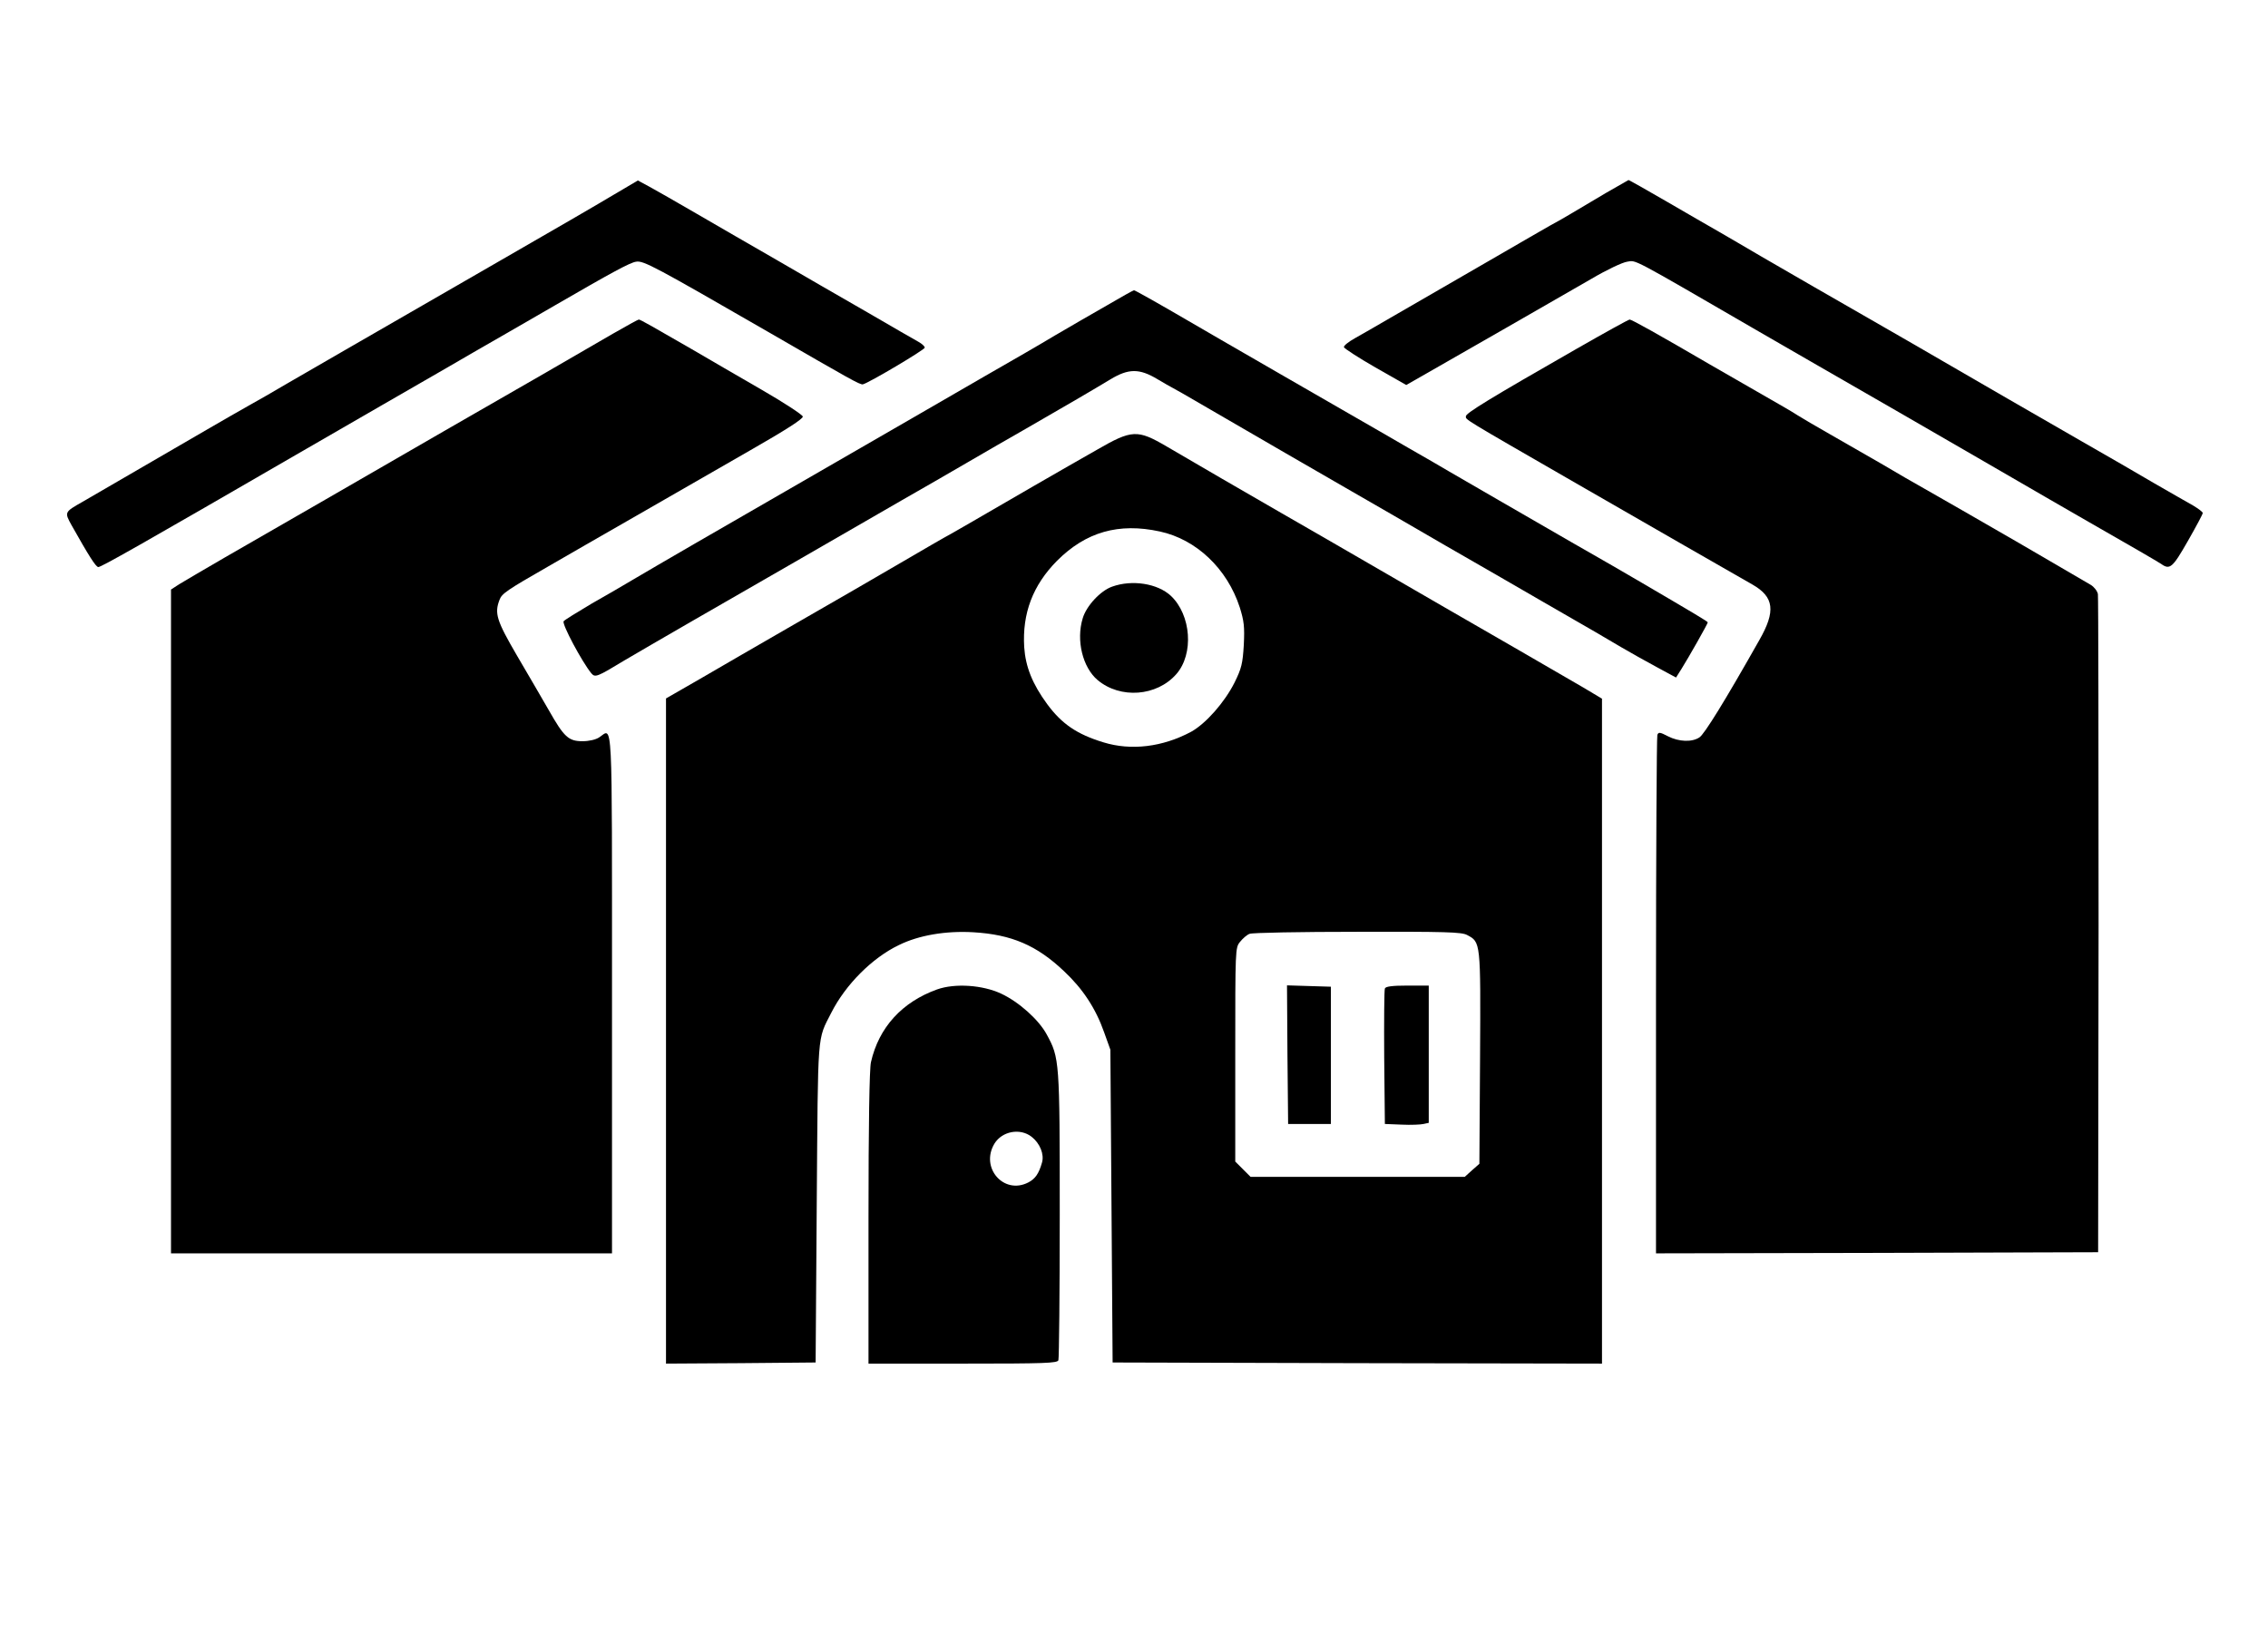 <?xml version="1.0" standalone="no"?>
<!DOCTYPE svg PUBLIC "-//W3C//DTD SVG 20010904//EN"
 "http://www.w3.org/TR/2001/REC-SVG-20010904/DTD/svg10.dtd">
<svg version="1.0" xmlns="http://www.w3.org/2000/svg"
 width="1008pt" height="726pt" viewBox="0 0 1008 726"
 preserveAspectRatio="xMidYMid meet">

<g transform="translate(0,726) scale(0.1,-0.1)"
fill="#000000" stroke="none">
<path d="M2730 6396 c-58 -35 -287 -168 -510 -296 -681 -392 -851 -491 -950
-548 -52 -31 -124 -72 -160 -92 -36 -20 -121 -69 -190 -109 -177 -103 -501
-291 -553 -321 -81 -46 -81 -46 -49 -104 76 -135 108 -186 119 -186 13 0 183
96 898 510 88 51 248 143 355 205 107 62 240 138 295 170 55 32 174 101 265
153 91 52 190 110 220 127 242 140 329 188 357 192 33 6 84 -22 601 -320 346
-200 395 -228 407 -225 26 6 274 153 275 163 0 6 -12 17 -28 26 -15 8 -117 67
-227 131 -110 63 -290 167 -400 231 -110 63 -272 157 -360 208 -88 51 -182
105 -210 120 l-50 27 -105 -62z"/>
<path d="M7140 6404 c-52 -31 -120 -71 -150 -89 -30 -18 -75 -44 -100 -57 -48
-27 -102 -59 -265 -153 -55 -32 -156 -90 -225 -130 -69 -40 -170 -98 -225
-130 -55 -32 -124 -72 -153 -88 -29 -16 -51 -34 -49 -40 2 -6 65 -47 140 -90
l137 -78 147 84 c143 81 427 245 678 389 66 39 136 72 157 75 42 6 5 26 588
-312 74 -43 191 -110 260 -150 264 -152 473 -272 685 -395 262 -152 477 -276
519 -300 193 -110 304 -175 321 -186 39 -28 51 -17 119 102 36 63 66 119 66
124 0 5 -19 19 -42 33 -24 13 -101 58 -173 99 -71 42 -215 125 -320 185 -212
122 -469 270 -620 358 -55 32 -174 101 -265 153 -225 129 -402 231 -545 314
-66 39 -149 87 -185 108 -36 20 -140 81 -232 134 -91 53 -168 96 -170 96 -2
-1 -46 -26 -98 -56z"/>
<path d="M4920 5903 c-63 -36 -167 -96 -230 -133 -63 -38 -203 -119 -310 -180
-107 -62 -251 -145 -320 -185 -69 -40 -226 -130 -350 -202 -604 -348 -754
-435 -895 -518 -38 -23 -123 -72 -188 -109 -64 -38 -119 -72 -122 -77 -8 -13
82 -181 123 -231 17 -20 25 -17 147 57 39 23 178 104 310 180 420 241 557 321
660 380 55 32 172 99 260 150 88 50 221 127 295 170 74 43 191 111 260 150
174 100 304 176 375 219 81 49 129 49 209 1 32 -19 60 -35 61 -35 1 0 81 -45
176 -101 211 -123 461 -267 629 -364 69 -40 256 -147 415 -240 160 -92 353
-203 430 -248 228 -131 276 -159 350 -203 39 -23 109 -62 157 -88 l87 -47 24
38 c32 51 117 201 117 207 0 4 -47 32 -310 186 -36 21 -168 98 -295 170 -231
133 -443 256 -545 315 -30 18 -113 66 -185 107 -71 41 -188 109 -260 150 -71
41 -222 128 -335 193 -217 125 -282 163 -382 221 -120 70 -233 134 -238 134
-3 0 -57 -30 -120 -67z"/>
<path d="M2724 5777 c-60 -35 -199 -115 -309 -179 -110 -63 -308 -177 -440
-253 -132 -76 -368 -212 -525 -303 -157 -90 -359 -207 -450 -259 -91 -53 -182
-106 -203 -119 l-37 -24 0 -1475 0 -1475 980 0 980 0 0 1155 c0 1265 4 1178
-57 1138 -15 -10 -45 -17 -74 -17 -62 0 -82 18 -150 138 -29 50 -92 159 -141
242 -91 156 -101 188 -78 248 10 28 32 43 217 149 70 41 247 142 393 226 146
84 372 214 503 289 161 92 237 141 235 151 -2 8 -84 62 -183 119 -99 57 -238
138 -310 180 -168 97 -229 132 -236 132 -3 0 -54 -28 -115 -63z"/>
<path d="M7009 5711 c-388 -222 -494 -287 -494 -301 0 -16 -22 -3 485 -295
283 -163 748 -430 789 -453 96 -55 104 -118 30 -247 -152 -269 -244 -418 -266
-432 -33 -22 -91 -20 -140 5 -36 19 -42 19 -47 6 -3 -9 -6 -531 -6 -1160 l0
-1144 983 2 982 3 2 1450 c0 798 -1 1461 -3 1475 -3 14 -17 32 -32 41 -26 15
-105 61 -319 186 -173 100 -356 205 -423 243 -36 20 -121 69 -190 110 -69 40
-172 99 -230 132 -58 33 -121 70 -140 82 -19 13 -87 52 -150 88 -63 36 -171
98 -240 138 -228 133 -348 200 -357 200 -5 0 -110 -58 -234 -129z"/>
<path d="M4875 5261 c-143 -81 -406 -233 -564 -325 -62 -36 -115 -66 -116 -66
-1 0 -80 -46 -176 -102 -203 -118 -211 -123 -519 -300 -129 -75 -304 -175
-387 -224 l-153 -88 0 -1478 0 -1478 333 2 332 3 5 710 c6 775 1 719 65 845
63 124 181 243 300 300 89 44 209 64 330 57 171 -10 283 -58 405 -174 83 -78
140 -165 177 -270 l28 -78 5 -695 5 -695 1088 -3 1087 -2 0 1478 0 1477 -82
49 c-46 27 -173 100 -283 164 -262 151 -415 239 -670 387 -115 67 -291 168
-390 225 -162 93 -375 217 -510 296 -130 76 -154 75 -310 -15z m280 -363 c162
-35 299 -165 355 -337 19 -61 22 -86 18 -167 -5 -83 -10 -104 -41 -167 -44
-88 -128 -183 -193 -219 -127 -68 -267 -85 -390 -47 -118 36 -185 82 -250 170
-66 90 -96 166 -102 253 -9 150 38 275 146 384 128 128 274 170 457 130z
m1365 -1793 c61 -32 61 -28 58 -546 l-3 -471 -33 -29 -32 -29 -476 0 -476 0
-34 34 -34 34 0 475 c0 469 0 475 21 501 12 15 31 32 43 36 11 5 227 9 479 9
391 1 462 -1 487 -14z"/>
<path d="M4943 4653 c-52 -18 -115 -86 -131 -141 -30 -98 0 -218 66 -274 101
-85 263 -73 350 26 79 90 66 263 -24 348 -59 55 -172 73 -261 41z"/>
<path d="M5722 2573 l3 -308 95 0 95 0 0 305 0 305 -98 3 -97 3 2 -308z"/>
<path d="M6155 2867 c-3 -7 -4 -145 -3 -307 l3 -295 75 -3 c41 -2 85 0 97 3
l23 5 0 305 0 305 -95 0 c-68 0 -97 -4 -100 -13z"/>
<path d="M4165 2863 c-156 -56 -259 -169 -294 -323 -7 -28 -11 -285 -11 -692
l0 -648 419 0 c368 0 420 2 425 15 3 9 6 300 6 647 0 688 -1 696 -58 801 -35
65 -123 144 -202 181 -83 39 -206 47 -285 19z m420 -655 c37 -29 57 -78 46
-115 -14 -49 -30 -72 -61 -88 -109 -56 -215 66 -150 173 34 55 114 70 165 30z"/>
</g>
</svg>
